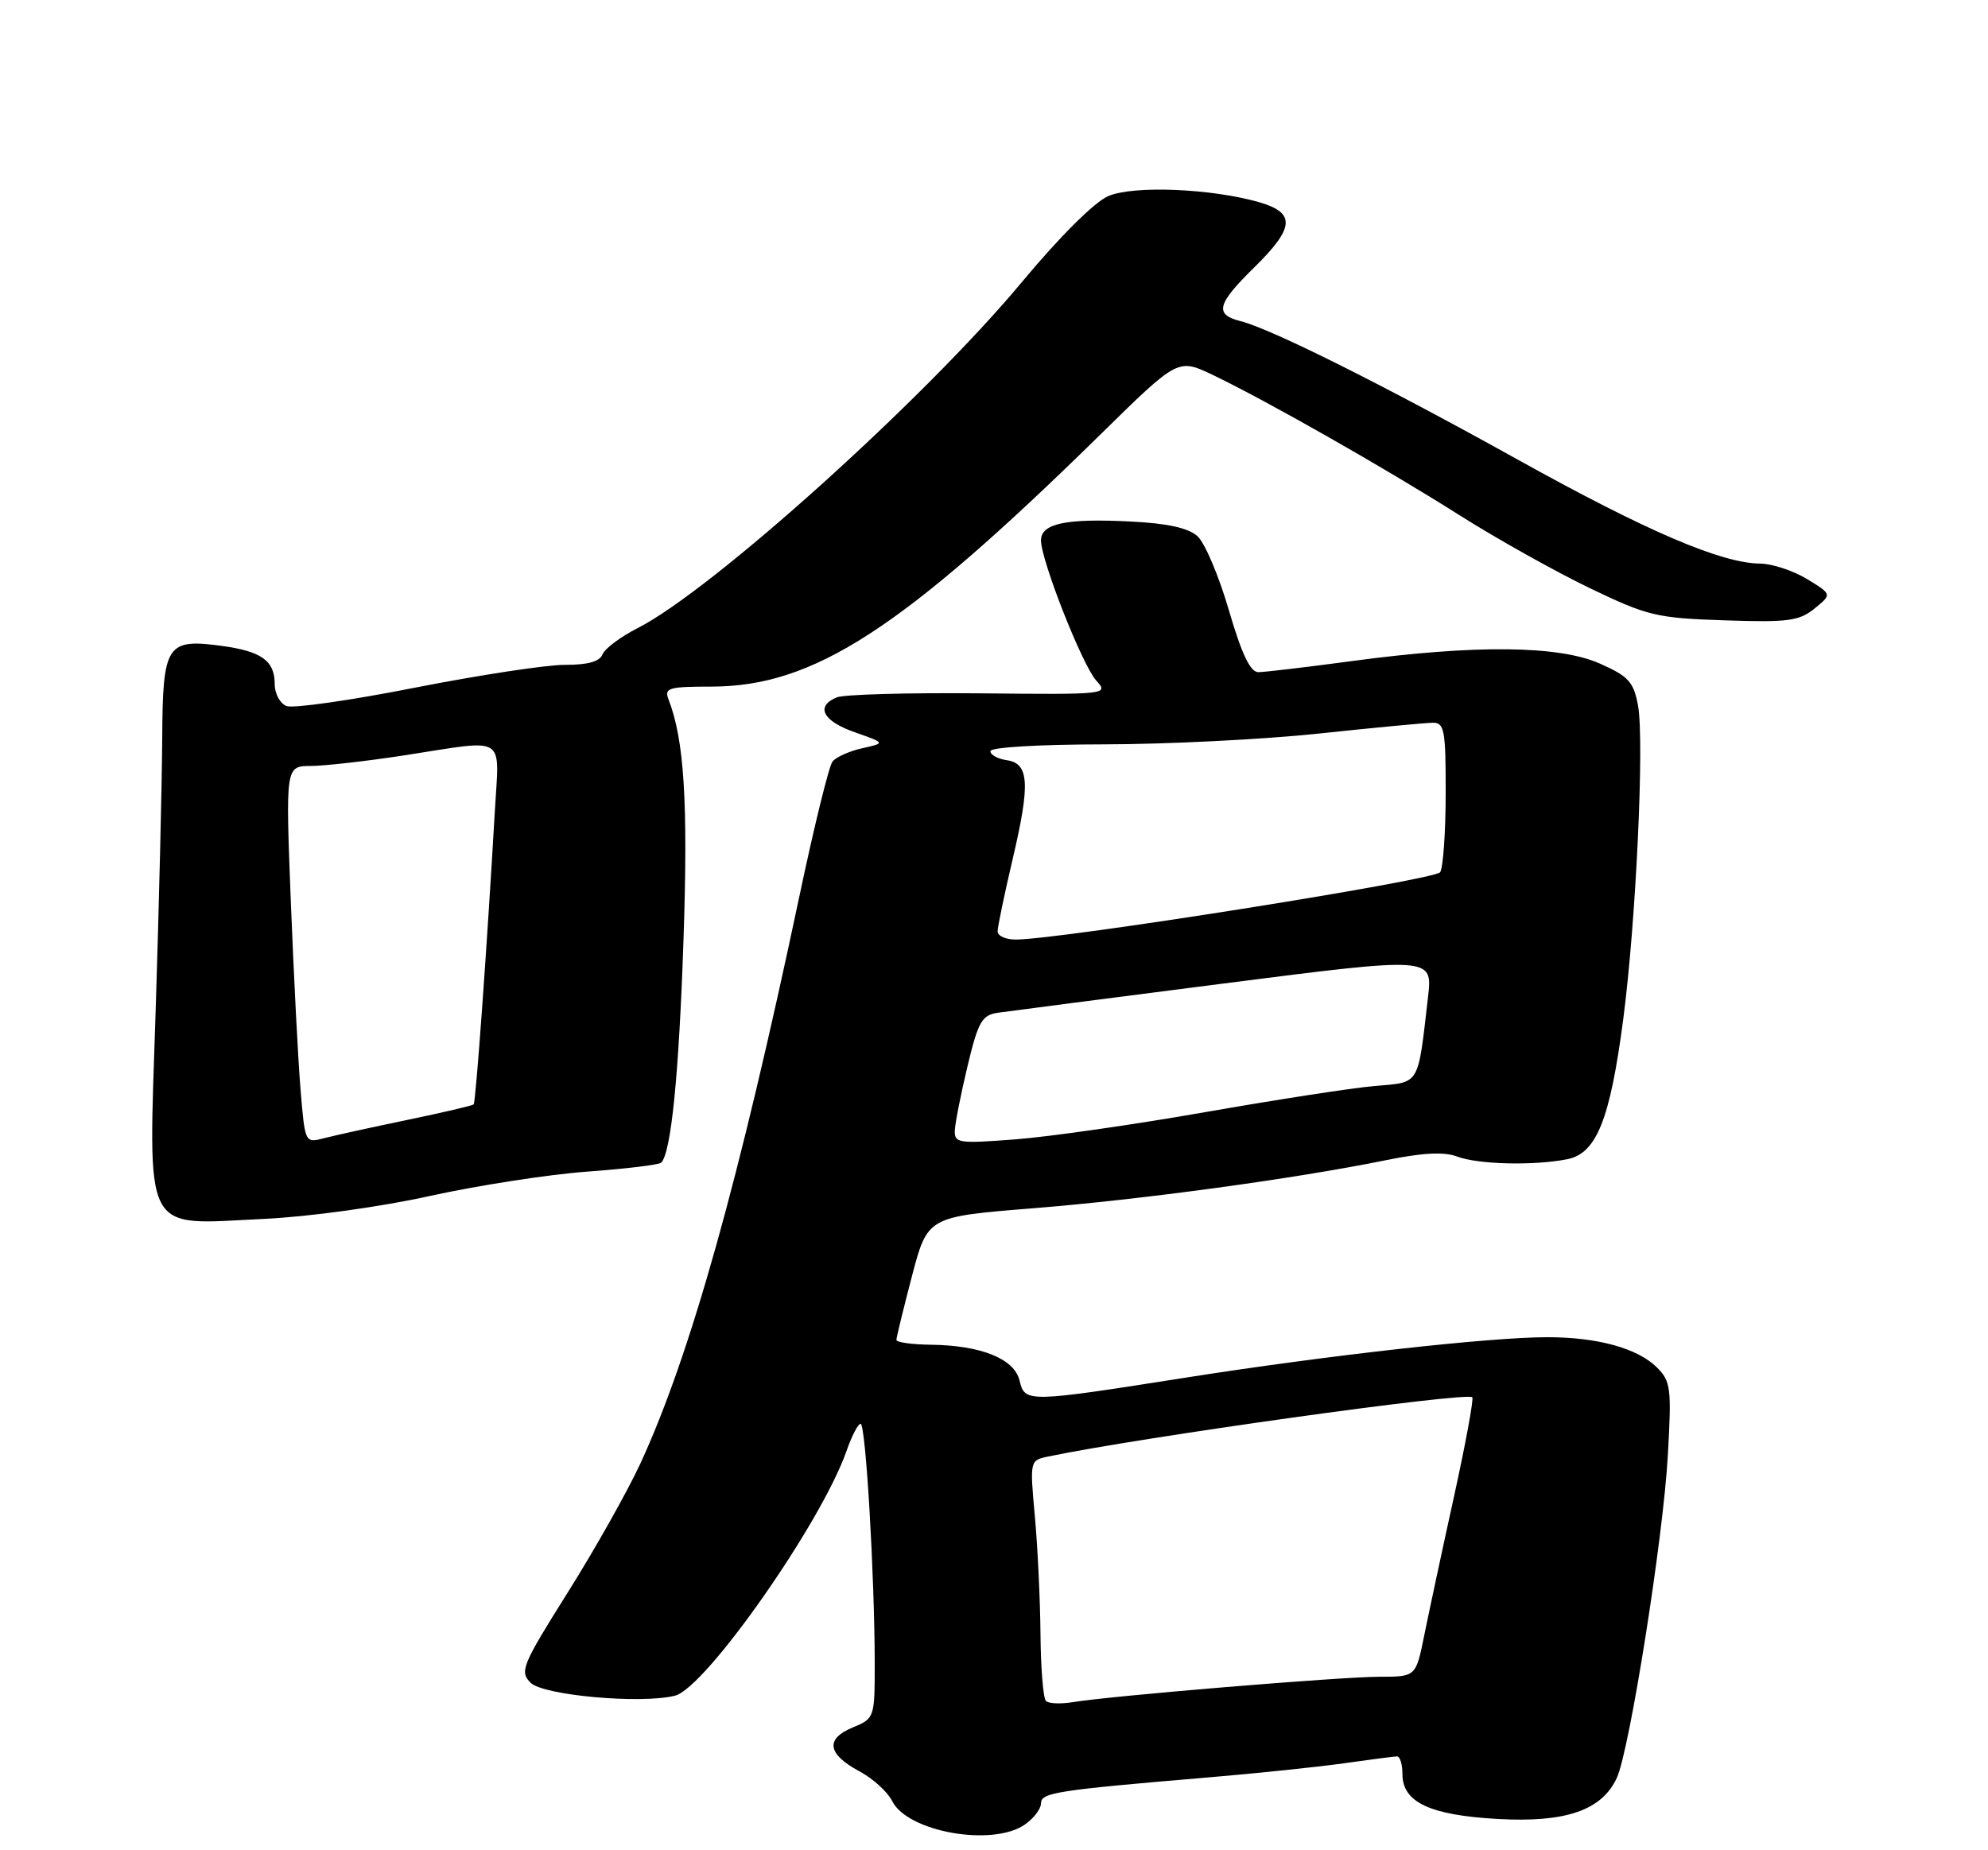 <?xml version="1.0" encoding="UTF-8" standalone="no"?>
<!DOCTYPE svg PUBLIC "-//W3C//DTD SVG 1.1//EN" "http://www.w3.org/Graphics/SVG/1.1/DTD/svg11.dtd" >
<svg xmlns="http://www.w3.org/2000/svg" xmlns:xlink="http://www.w3.org/1999/xlink" version="1.1" viewBox="0 0 275 256">
 <g >
 <path fill="currentColor"
d=" M 141.78 252.44 C 143.00 251.59 144.00 250.27 144.00 249.52 C 144.00 248.03 146.10 247.70 167.00 245.94 C 173.88 245.36 182.43 244.47 186.00 243.96 C 189.57 243.45 192.84 243.03 193.25 243.02 C 193.66 243.01 194.00 244.11 194.00 245.48 C 194.00 249.37 197.82 251.16 207.24 251.68 C 216.59 252.20 221.59 250.47 223.65 246.00 C 225.42 242.19 230.07 212.82 230.71 201.40 C 231.24 192.07 231.12 191.12 229.21 189.21 C 226.55 186.55 220.97 185.01 214.00 185.02 C 206.05 185.02 183.66 187.53 164.29 190.57 C 141.97 194.08 141.78 194.09 141.03 191.00 C 140.30 187.99 135.69 186.14 128.75 186.06 C 126.14 186.03 124.00 185.73 124.00 185.39 C 124.00 185.06 124.97 181.09 126.15 176.57 C 128.31 168.35 128.31 168.35 142.90 167.18 C 158.00 165.97 179.12 163.09 191.75 160.52 C 196.82 159.49 199.76 159.34 201.56 160.02 C 204.46 161.12 212.20 161.31 216.81 160.39 C 220.85 159.58 222.72 154.91 224.54 141.04 C 226.31 127.55 227.49 102.42 226.58 97.57 C 225.97 94.34 225.26 93.56 221.28 91.80 C 215.62 89.30 204.02 89.18 187.06 91.46 C 180.77 92.31 174.92 93.00 174.06 93.00 C 172.95 93.00 171.76 90.49 169.99 84.43 C 168.62 79.72 166.67 75.12 165.66 74.20 C 164.39 73.05 161.52 72.41 156.41 72.16 C 147.46 71.70 144.00 72.43 144.00 74.77 C 144.01 77.55 149.71 92.02 151.64 94.16 C 153.39 96.09 153.22 96.11 135.46 95.93 C 125.58 95.84 116.71 96.08 115.75 96.49 C 112.76 97.73 113.81 99.77 118.25 101.32 C 122.50 102.81 122.50 102.81 119.27 103.53 C 117.50 103.92 115.65 104.75 115.16 105.37 C 114.67 105.99 112.61 114.38 110.58 124.00 C 102.28 163.29 95.49 187.54 88.58 202.50 C 86.80 206.35 82.29 214.37 78.54 220.33 C 72.20 230.43 71.85 231.28 73.40 232.83 C 75.16 234.58 88.68 235.80 93.37 234.62 C 97.61 233.56 113.67 210.63 117.10 200.75 C 117.82 198.69 118.69 197.00 119.05 197.00 C 119.75 197.00 120.99 218.01 121.00 230.13 C 121.00 237.69 120.97 237.77 117.95 239.02 C 114.13 240.60 114.45 242.70 118.88 245.08 C 120.74 246.07 122.78 247.93 123.41 249.19 C 125.53 253.48 137.33 255.56 141.78 252.44 Z  M 59.50 165.47 C 66.10 164.02 75.87 162.50 81.22 162.11 C 86.56 161.72 91.17 161.16 91.46 160.87 C 92.84 159.50 93.92 148.69 94.55 129.99 C 95.19 110.95 94.65 102.38 92.47 96.75 C 91.86 95.19 92.51 95.00 98.36 95.00 C 112.56 95.00 124.68 87.15 152.23 60.11 C 162.95 49.58 162.95 49.58 167.73 51.86 C 175.16 55.42 191.56 64.74 201.90 71.29 C 207.07 74.56 215.17 79.09 219.90 81.37 C 227.93 85.23 229.16 85.52 238.53 85.83 C 247.33 86.13 248.87 85.93 251.00 84.20 C 253.43 82.23 253.43 82.23 249.97 80.12 C 248.06 78.96 245.15 78.00 243.50 77.98 C 238.12 77.94 227.82 73.52 210.00 63.62 C 191.31 53.23 175.82 45.49 171.59 44.43 C 167.96 43.52 168.33 42.07 173.50 37.00 C 179.08 31.52 179.25 29.46 174.25 28.00 C 167.64 26.08 156.82 25.63 153.31 27.13 C 151.40 27.95 146.61 32.72 141.38 39.00 C 127.96 55.14 98.49 81.68 88.20 86.91 C 85.84 88.11 83.65 89.75 83.34 90.55 C 82.97 91.53 81.29 92.00 78.14 91.99 C 75.59 91.98 66.25 93.41 57.39 95.15 C 48.54 96.90 40.55 98.04 39.64 97.69 C 38.74 97.35 38.00 95.98 38.00 94.65 C 38.00 91.44 36.20 90.13 30.77 89.38 C 23.03 88.32 22.51 89.11 22.44 102.18 C 22.40 108.41 22.00 125.24 21.54 139.59 C 20.52 171.44 19.50 169.45 36.50 168.65 C 42.78 168.35 52.65 166.99 59.50 165.47 Z  M 144.68 235.35 C 144.31 234.97 143.97 230.80 143.93 226.08 C 143.89 221.36 143.54 214.03 143.15 209.78 C 142.45 202.10 142.46 202.06 144.98 201.53 C 157.78 198.86 202.89 192.55 203.66 193.33 C 203.88 193.55 202.74 199.75 201.12 207.12 C 199.50 214.48 197.66 223.09 197.02 226.25 C 195.86 232.00 195.86 232.00 190.81 232.00 C 185.49 232.00 153.68 234.64 148.43 235.51 C 146.74 235.79 145.05 235.72 144.68 235.35 Z  M 132.08 156.40 C 132.13 155.35 132.92 151.35 133.84 147.50 C 135.31 141.37 135.83 140.45 138.01 140.13 C 139.38 139.93 153.48 138.10 169.34 136.07 C 198.18 132.38 198.18 132.38 197.54 137.94 C 196.10 150.39 196.50 149.71 190.16 150.26 C 187.05 150.53 176.52 152.16 166.76 153.87 C 157.01 155.58 145.20 157.28 140.51 157.64 C 132.57 158.25 132.01 158.17 132.08 156.40 Z  M 138.00 128.87 C 138.00 128.25 138.93 123.77 140.07 118.91 C 142.54 108.42 142.37 105.62 139.25 105.18 C 138.01 105.00 137.00 104.44 137.00 103.93 C 137.00 103.40 143.71 103.00 152.75 102.99 C 161.41 102.98 174.80 102.31 182.50 101.49 C 190.20 100.67 197.29 100.00 198.25 100.00 C 199.80 100.00 200.00 101.12 199.98 109.75 C 199.98 115.11 199.63 120.03 199.22 120.68 C 198.53 121.76 146.58 130.00 140.49 130.00 C 139.12 130.00 138.00 129.49 138.00 128.87 Z  M 41.58 150.83 C 41.24 146.80 40.64 135.06 40.23 124.75 C 39.50 106.00 39.50 106.00 43.00 105.98 C 44.92 105.97 50.77 105.31 56.00 104.50 C 70.31 102.29 69.06 101.52 68.45 112.25 C 67.38 130.86 65.82 152.51 65.52 152.81 C 65.36 152.97 61.24 153.94 56.36 154.95 C 51.49 155.96 46.30 157.10 44.84 157.48 C 42.19 158.17 42.19 158.17 41.58 150.83 Z "/>
</g>
</svg>